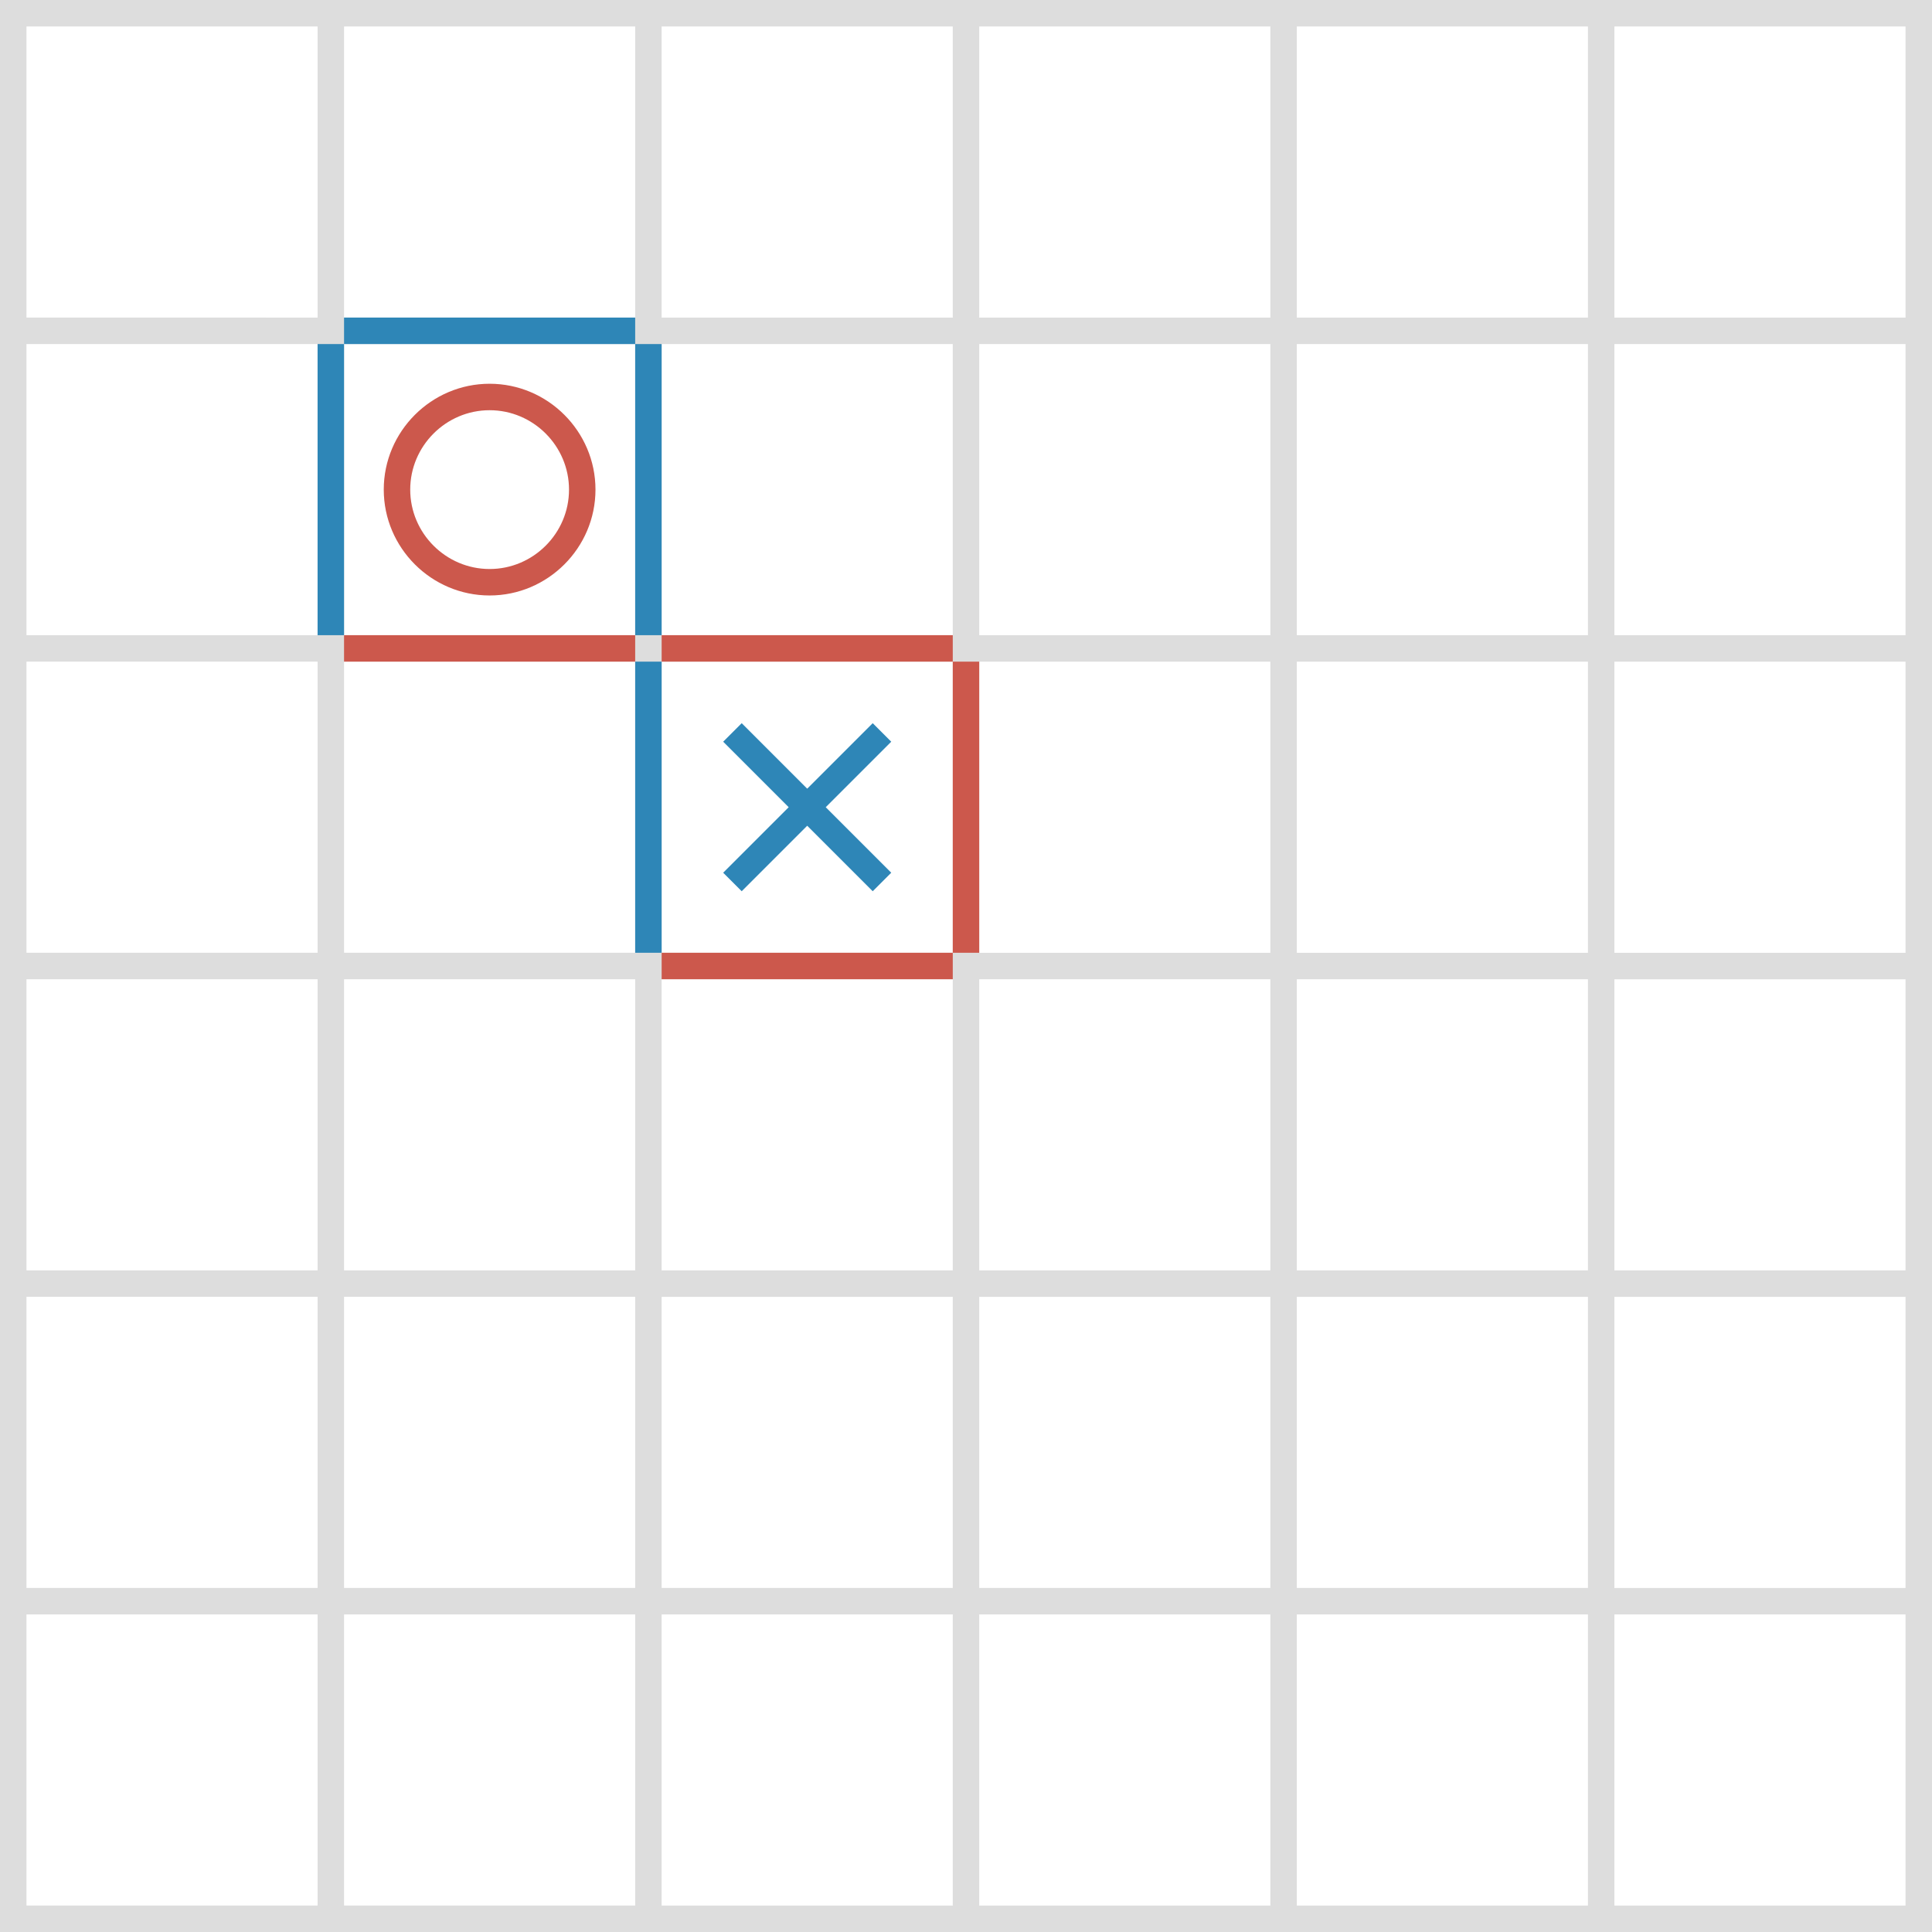 <svg version="1.1" xmlns="http://www.w3.org/2000/svg" x="0" y="0" viewBox="0 0 292 292" xml:space="preserve"><style type="text/css">.st1{fill:#2e86b7}.st2{fill:#cc584c}</style><path d="M288 0H0v292h292V0h-4zM48 288H4v-44h44v44zm0-48H4v-44h44v44zm0-48H4v-44h44v44zm0-48H4v-44h44v44zm0-48H4V52h44v44zm0-48H4V4h44v44zm48 240H52v-44h44v44zm0-48H52v-44h44v44zm0-48H52v-44h44v44zm0-48H52v-44h44v44zm0-48H52V52h44v44zm0-48H52V4h44v44zm48 240h-44v-44h44v44zm0-48h-44v-44h44v44zm0-48h-44v-44h44v44zm0-48h-44v-44h44v44zm0-48h-44V52h44v44zm0-48h-44V4h44v44zm48 240h-44v-44h44v44zm0-48h-44v-44h44v44zm0-48h-44v-44h44v44zm0-48h-44v-44h44v44zm0-48h-44V52h44v44zm0-48h-44V4h44v44zm48 240h-44v-44h44v44zm0-48h-44v-44h44v44zm0-48h-44v-44h44v44zm0-48h-44v-44h44v44zm0-48h-44V52h44v44zm0-48h-44V4h44v44zm48 240h-44v-44h44v44zm0-48h-44v-44h44v44zm0-48h-44v-44h44v44zm0-48h-44v-44h44v44zm0-48h-44V52h44v44zm0-48h-44V4h44v44z" fill="#ddd"/><path class="st1" d="M52 48h44v4H52z"/><path class="st2" d="M100 144h44v4h-44z"/><path class="st1" d="M48 96V52h4v44z"/><path class="st2" d="M100 96h44v4h-44z"/><path class="st1" d="M96 96V52h4v44z"/><path class="st2" d="M52 96h44v4H52zm92 48v-44h4v44z"/><path class="st1" d="M96 144v-44h4v44z"/><path class="st2" d="M74 62c6.6 0 12 5.4 12 12s-5.4 12-12 12-12-5.4-12-12 5.4-12 12-12m0-4c-8.8 0-16 7.2-16 16s7.2 16 16 16 16-7.2 16-16-7.2-16-16-16z"/><path class="st1" d="M134.7 112.1l-2.8-2.8-9.9 9.9-9.9-9.9-2.8 2.8 9.9 9.9-9.9 9.9 2.8 2.8 9.9-9.9 9.9 9.9 2.8-2.8-9.9-9.9z"/></svg>